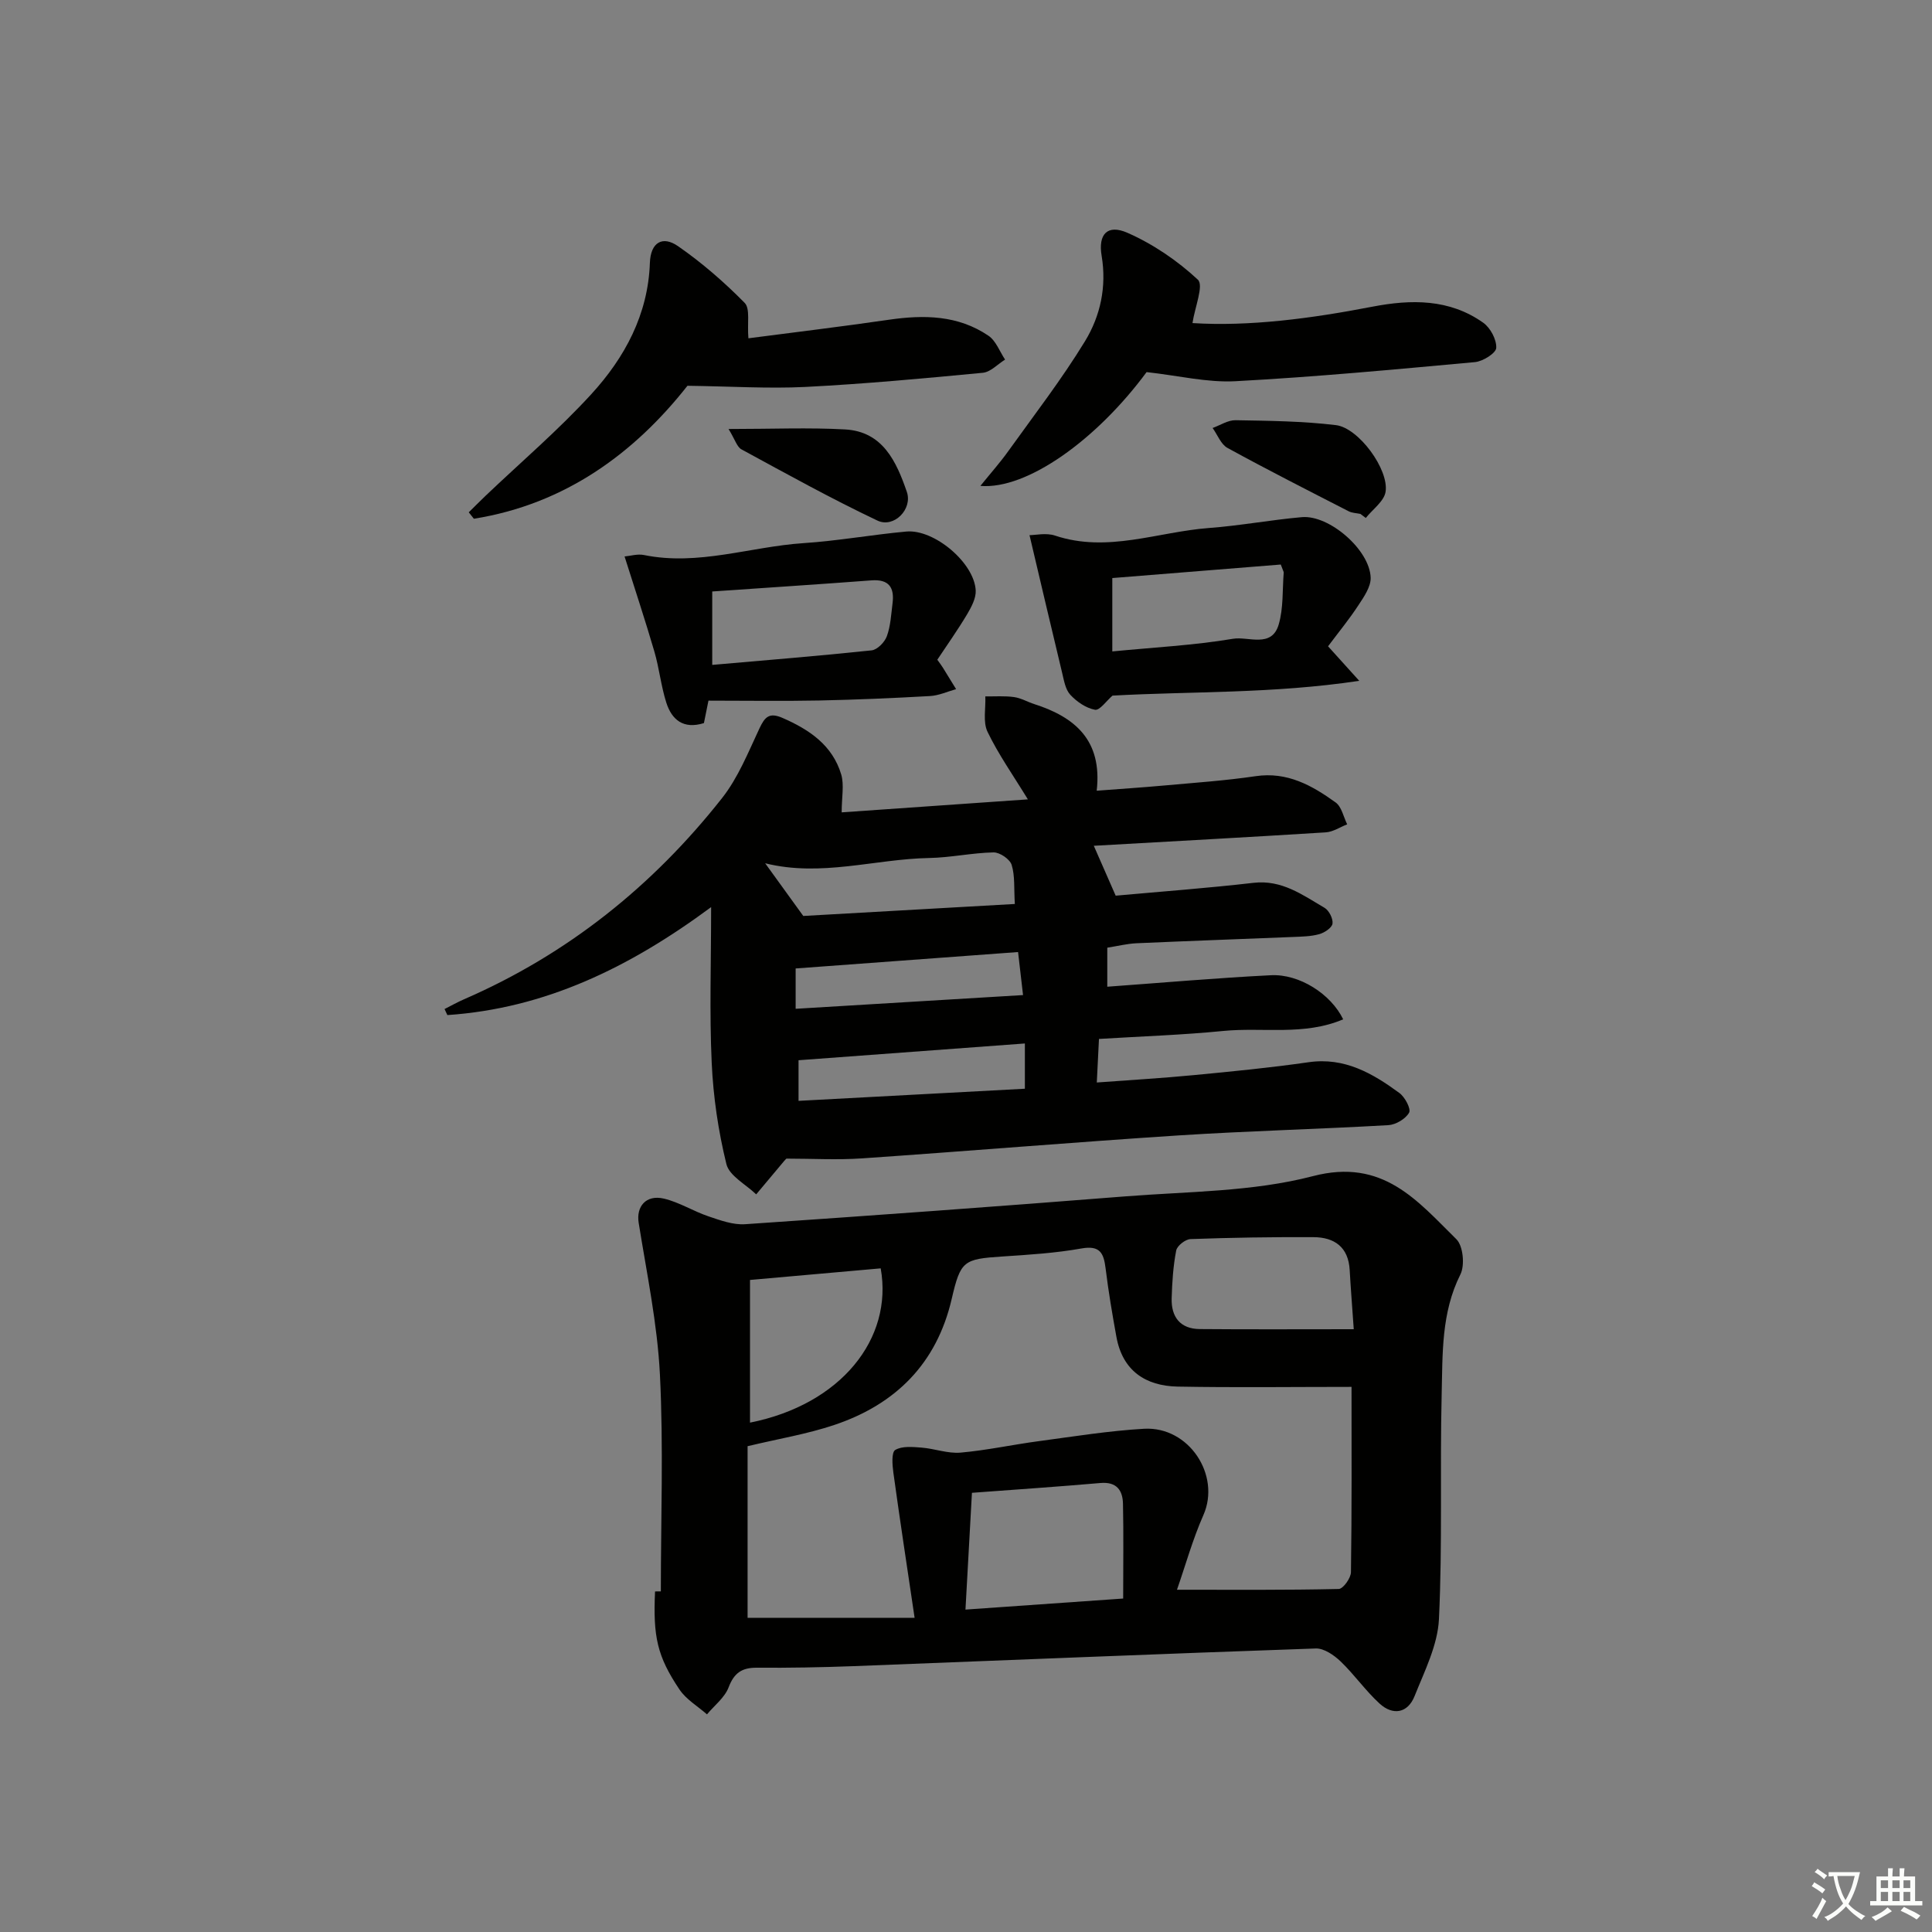 <svg enable-background="new 0 0 400 400" viewBox="0 0 400 400" xmlns="http://www.w3.org/2000/svg"><rect x="0" y="0" width="400" height="400" fill="#808080" stroke="none"/><path d="m377.9 391.2c-.2.3-.4.5-.6.8-.7-.6-1.4-1-2.2-1.5.2-.3.4-.5.5-.8.6.4 1.4.8 2.3 1.5zm-1.8 6.1c-.2-.2-.5-.4-.9-.6.4-.6.8-1.2 1.2-1.9s.7-1.3.9-1.9c.3.3.5.5.8.7-.7 1.3-1.4 2.6-2 3.7zm2.2-9c-.3.3-.5.5-.6.8-.6-.6-1.3-1.1-2-1.5.3-.3.5-.5.6-.7.6.5 1.3.9 2 1.4zm.3.2v-.9h2 4.5c-.3 1.3-.6 2.5-1 3.6s-.9 2.1-1.4 3c.4.5 1 1 1.6 1.4s1.2.8 1.9 1.1c-.3.2-.5.4-.8.8-.4-.3-1-.7-1.6-1.2s-1.2-1.1-1.6-1.6c-.5.6-1.1 1.1-1.7 1.6s-1.4.9-2.1 1.4c-.1-.3-.3-.5-.7-.8.6-.2 1.2-.5 1.9-1s1.4-1.1 2-1.8c-.5-.8-.9-1.6-1.2-2.5s-.6-2-.8-3.2c-.4.1-.7.1-1 .1zm2.5 2.7c.3 1 .7 1.7 1 2.2.3-.5.6-1.1 1-2s.6-1.9.9-3h-3.2-.4c.1.9.3 1.8.7 2.8z" fill="#fbfcfa"/><path d="m396.5 388.5v1.5 3.6h1.5v.9c-.4 0-1 0-1.7 0h-7.9c-.5 0-.9 0-1.2 0v-.9h1.3v-3.5c0-.7 0-1.2 0-1.6h2.4c0-.8 0-1.4 0-1.7h1c0 .3-.1.8-.1 1.7h1.5c0-.8 0-1.4 0-1.7h1c0 .3-.1.9-.1 1.7zm-8.2 9.2c-.2-.3-.5-.5-.8-.8.8-.3 1.4-.6 1.9-.9s1-.7 1.4-1.1c.3.3.6.5.9.8-1.6 1-2.8 1.6-3.4 2zm2.6-6.8v-1.6h-1.5v1.6zm0 2.7v-1.9h-1.5v1.9zm2.4-2.7v-1.6h-1.5v1.6zm0 2.7v-1.9h-1.5v1.9zm.2 2 .7-.8c.4.2.9.5 1.6.8s1.3.7 1.8 1c-.3.3-.5.6-.8.8-.4-.3-1.5-1-3.3-1.8zm2-4.7v-1.6h-1.4v1.6zm0 2.7v-1.9h-1.4v1.9z" fill="#fbfcfa"/><g fill="#010100"><path d="m136.82 329.48c0-14.97.56-29.97-.19-44.9-.53-10.52-2.73-20.96-4.4-31.41-.54-3.34 1.49-5.88 5.22-5.01 3.19.75 6.09 2.61 9.23 3.67 2.45.83 5.1 1.8 7.59 1.63 26.19-1.78 52.37-3.68 78.54-5.75 13.07-1.04 26.51-.94 39.04-4.21 14.46-3.77 21.57 5.08 29.68 13.07 1.4 1.38 1.78 5.4.83 7.29-4 7.97-3.67 16.49-3.88 24.89-.37 15.49.18 31-.56 46.47-.26 5.39-2.98 10.76-5.05 15.95-1.41 3.53-4.48 4.07-7.25 1.53-2.91-2.66-5.21-5.99-8.06-8.72-1.36-1.3-3.44-2.74-5.14-2.68-31.91 1.1-63.82 2.43-95.73 3.66-6.66.25-13.32.37-19.98.32-3.11-.02-4.72 1.07-5.86 4.07-.81 2.12-2.94 3.75-4.48 5.59-1.92-1.69-4.3-3.08-5.68-5.13-4.65-6.91-5.49-10.99-5.07-20.32.4 0 .8 0 1.2-.01zm52.54 5.47c-1.6-10.79-3.07-20.42-4.4-30.07-.22-1.59-.41-4.2.39-4.68 1.41-.85 3.61-.63 5.44-.49 2.71.21 5.44 1.27 8.08 1.04 5.44-.48 10.82-1.66 16.24-2.38 7.24-.97 14.48-2.14 21.75-2.56 9.31-.53 15.92 9.62 12.3 17.85-2.24 5.07-3.73 10.47-5.48 15.48 11.61 0 22.55.09 33.49-.16.91-.02 2.51-2.25 2.53-3.47.19-12.9.12-25.81.12-38.37-12.2 0-24.1.16-35.99-.06-6.67-.13-11.42-3.29-12.69-10.3-.86-4.72-1.66-9.45-2.24-14.2-.39-3.14-1.16-4.78-4.99-4.1-5.37.96-10.87 1.3-16.33 1.66-8.09.53-8.7.86-10.54 8.79-3.1 13.36-11.58 21.81-24.27 26.08-5.61 1.89-11.52 2.86-17.99 4.41v35.54c11.27-.01 22.36-.01 34.58-.01zm43.18-3.99c0-7.05.1-13.34-.04-19.62-.06-2.79-1.31-4.59-4.66-4.3-8.73.76-17.47 1.35-26.61 2.03-.46 8.23-.88 15.91-1.34 24.18 11.11-.78 21.33-1.5 32.65-2.29zm47.74-55.76c-.37-5.31-.65-8.78-.84-12.24-.26-4.77-3.16-6.8-7.5-6.82-8.49-.04-16.98.09-25.46.4-1.06.04-2.77 1.38-2.96 2.36-.63 3.23-.84 6.57-.94 9.88-.12 3.88 1.77 6.36 5.83 6.39 10.38.09 20.77.03 31.87.03zm-97.94-12.6c-9.04.8-18.12 1.61-27.06 2.4v29.54c18.78-3.74 29.67-17.34 27.06-31.94z"/><path d="m174.26 168.19c12.02-.84 25.07-1.75 38.55-2.69-3.05-4.99-6.09-9.29-8.35-13.98-.99-2.05-.35-4.87-.46-7.34 1.98.03 3.99-.13 5.94.14 1.44.2 2.79 1.01 4.21 1.46 8.41 2.7 14.1 7.48 12.91 17.93 5-.38 9.55-.68 14.08-1.09 6.28-.57 12.59-1 18.82-1.92 6.55-.97 11.68 1.92 16.57 5.44 1.24.89 1.62 2.98 2.39 4.53-1.47.57-2.92 1.56-4.42 1.66-15.92 1-31.84 1.86-48.04 2.78 1.56 3.56 3.03 6.92 4.53 10.33 9.39-.85 18.99-1.56 28.54-2.66 5.87-.68 10.16 2.52 14.7 5.17.93.55 1.8 2.26 1.65 3.28-.13.87-1.66 1.88-2.75 2.18-1.73.48-3.6.5-5.42.58-10.8.44-21.61.82-32.41 1.3-1.95.09-3.89.58-6.05.92v8.08c11.47-.83 22.67-1.82 33.9-2.38 5.84-.29 12.39 3.86 14.94 9.13-8.1 3.45-16.66 1.6-24.85 2.41-8.41.83-16.87 1.11-25.71 1.65-.14 2.87-.27 5.47-.45 9.02 7.02-.52 13.57-.9 20.1-1.53 7.93-.76 15.87-1.53 23.76-2.67 7.45-1.07 13.25 2.31 18.8 6.38 1.14.84 2.43 3.28 2 4.06-.72 1.29-2.75 2.5-4.29 2.59-14.44.83-28.91 1.19-43.35 2.12-21.89 1.42-43.76 3.26-65.64 4.76-5.11.35-10.27.05-15.64.05-.01.01-.25.23-.46.48-1.94 2.3-3.87 4.61-5.8 6.92-2.14-2.07-5.57-3.83-6.17-6.28-1.68-6.83-2.72-13.92-3.04-20.96-.48-10.37-.12-20.77-.12-32.23-17.03 12.6-34.48 20.99-54.61 22.35-.19-.42-.38-.83-.58-1.25 1.35-.68 2.67-1.43 4.06-2.03 21.37-9.29 39.04-23.43 53.39-41.64 3.33-4.22 5.42-9.48 7.74-14.42 1.13-2.4 2.03-3.39 4.81-2.17 5.56 2.43 10.32 5.65 12.13 11.71.63 2.17.09 4.68.09 7.83zm-7.95 21.45c14.43-.82 28.93-1.64 43.8-2.48-.2-3.24.05-5.82-.66-8.1-.37-1.18-2.45-2.6-3.74-2.58-4.46.09-8.9 1.08-13.36 1.16-11.23.21-22.32 3.98-33.93 1.09 2.66 3.66 5.13 7.09 7.89 10.91zm-.98 38.28c15.9-.85 31.5-1.69 46.86-2.51 0-3.75 0-6.44 0-9.37-15.93 1.18-31.36 2.32-46.86 3.47zm45.45-30.81c-15.42 1.14-30.56 2.26-46.05 3.4v8.35c15.8-.95 31.26-1.89 47.08-2.84-.39-3.41-.69-5.99-1.03-8.91z"/><path d="m142.33 79.87c-10.89 13.84-25.23 24.5-44.22 27.53-.35-.44-.7-.89-1.06-1.33 1.18-1.16 2.33-2.33 3.53-3.47 7.32-6.97 15.05-13.57 21.85-21 6.92-7.56 11.75-16.49 12.12-27.16.15-4.29 2.63-5.69 5.82-3.48 4.95 3.43 9.57 7.45 13.8 11.74 1.18 1.19.51 4.2.78 7.34 9.5-1.24 19.31-2.42 29.08-3.84 7.27-1.06 14.34-.96 20.62 3.31 1.55 1.05 2.32 3.26 3.44 4.94-1.53.95-3 2.57-4.6 2.73-12.22 1.17-24.46 2.3-36.71 2.93-7.68.38-15.4-.12-24.45-.24z"/><path d="m237.39 77.04c-10.35 14.02-24.78 24.37-34.41 23.56 2.18-2.7 4.09-4.84 5.74-7.15 5.4-7.54 11.1-14.91 15.92-22.81 3.19-5.23 4.51-11.28 3.44-17.69-.75-4.46 1.2-6.56 5.3-4.77 5.32 2.33 10.38 5.77 14.63 9.73 1.25 1.17-.63 5.7-1.12 8.98 11.8.74 24.54-.94 37.23-3.39 8.03-1.55 15.97-1.65 22.97 3.32 1.48 1.05 2.78 3.49 2.69 5.21-.06 1.09-2.76 2.79-4.4 2.94-16.54 1.52-33.08 3.07-49.66 3.96-5.83.3-11.76-1.17-18.33-1.89z"/><path d="m274.96 133.81c2.11 2.34 3.74 4.14 6.46 7.15-17.99 2.69-34.74 2.15-51.09 3.06-1.25 1.08-2.64 3.1-3.62 2.93-1.86-.34-3.79-1.67-5.12-3.11-1.03-1.12-1.31-3-1.7-4.6-2.24-9.3-4.42-18.61-6.74-28.44 1.23 0 3.45-.53 5.29.09 10.85 3.62 21.24-.77 31.82-1.57 6.44-.48 12.83-1.68 19.27-2.25 5.67-.5 14.06 6.76 14.25 12.52.06 1.88-1.38 3.97-2.53 5.71-1.88 2.88-4.09 5.57-6.29 8.51zm-44.67 1.06c8.62-.84 16.89-1.26 25-2.62 3.17-.53 8 1.99 9.45-2.95 1-3.4.75-7.16 1.04-10.76.01-.15-.11-.31-.61-1.66-11.34.91-23.03 1.85-34.88 2.8z"/><path d="m146.68 145.06c-.37 1.82-.66 3.25-.94 4.65-4.27 1.33-6.66-.7-7.79-4.24-1.1-3.45-1.46-7.13-2.48-10.61-1.89-6.46-4.01-12.84-6.16-19.65 1.22-.11 2.69-.57 4.01-.3 11.26 2.3 22.03-1.73 33.05-2.46 7.11-.47 14.17-1.75 21.27-2.4 5.79-.53 14.09 6.49 14.37 12.2.08 1.62-.9 3.44-1.78 4.93-1.94 3.25-4.14 6.35-6.17 9.41.59.83.89 1.21 1.14 1.62.93 1.49 1.84 2.98 2.75 4.47-1.8.5-3.58 1.33-5.41 1.43-7.63.43-15.28.76-22.93.92-7.47.15-14.96.03-22.93.03zm.78-7.4c11.28-.99 22.15-1.86 33-3.01 1.18-.13 2.7-1.69 3.15-2.92.78-2.13.89-4.52 1.18-6.81.42-3.27-.73-5.04-4.38-4.76-10.86.82-21.73 1.52-32.95 2.3z"/><path d="m150.84 88.82c9.03 0 16.61-.33 24.14.09 7.82.44 10.62 6.69 12.77 12.92 1.24 3.59-2.68 7.57-6.09 5.95-9.57-4.54-18.85-9.69-28.16-14.75-.92-.5-1.31-2.01-2.66-4.21z"/><path d="m281.66 106.4c-.81-.17-1.71-.18-2.42-.54-8.4-4.31-16.82-8.58-25.1-13.12-1.37-.75-2.07-2.72-3.08-4.13 1.58-.57 3.18-1.64 4.75-1.61 6.94.12 13.92.19 20.79 1.02 4.69.57 10.99 9.17 10.27 13.8-.31 1.97-2.67 3.62-4.1 5.42-.37-.27-.74-.55-1.11-.84z"/></g></svg>